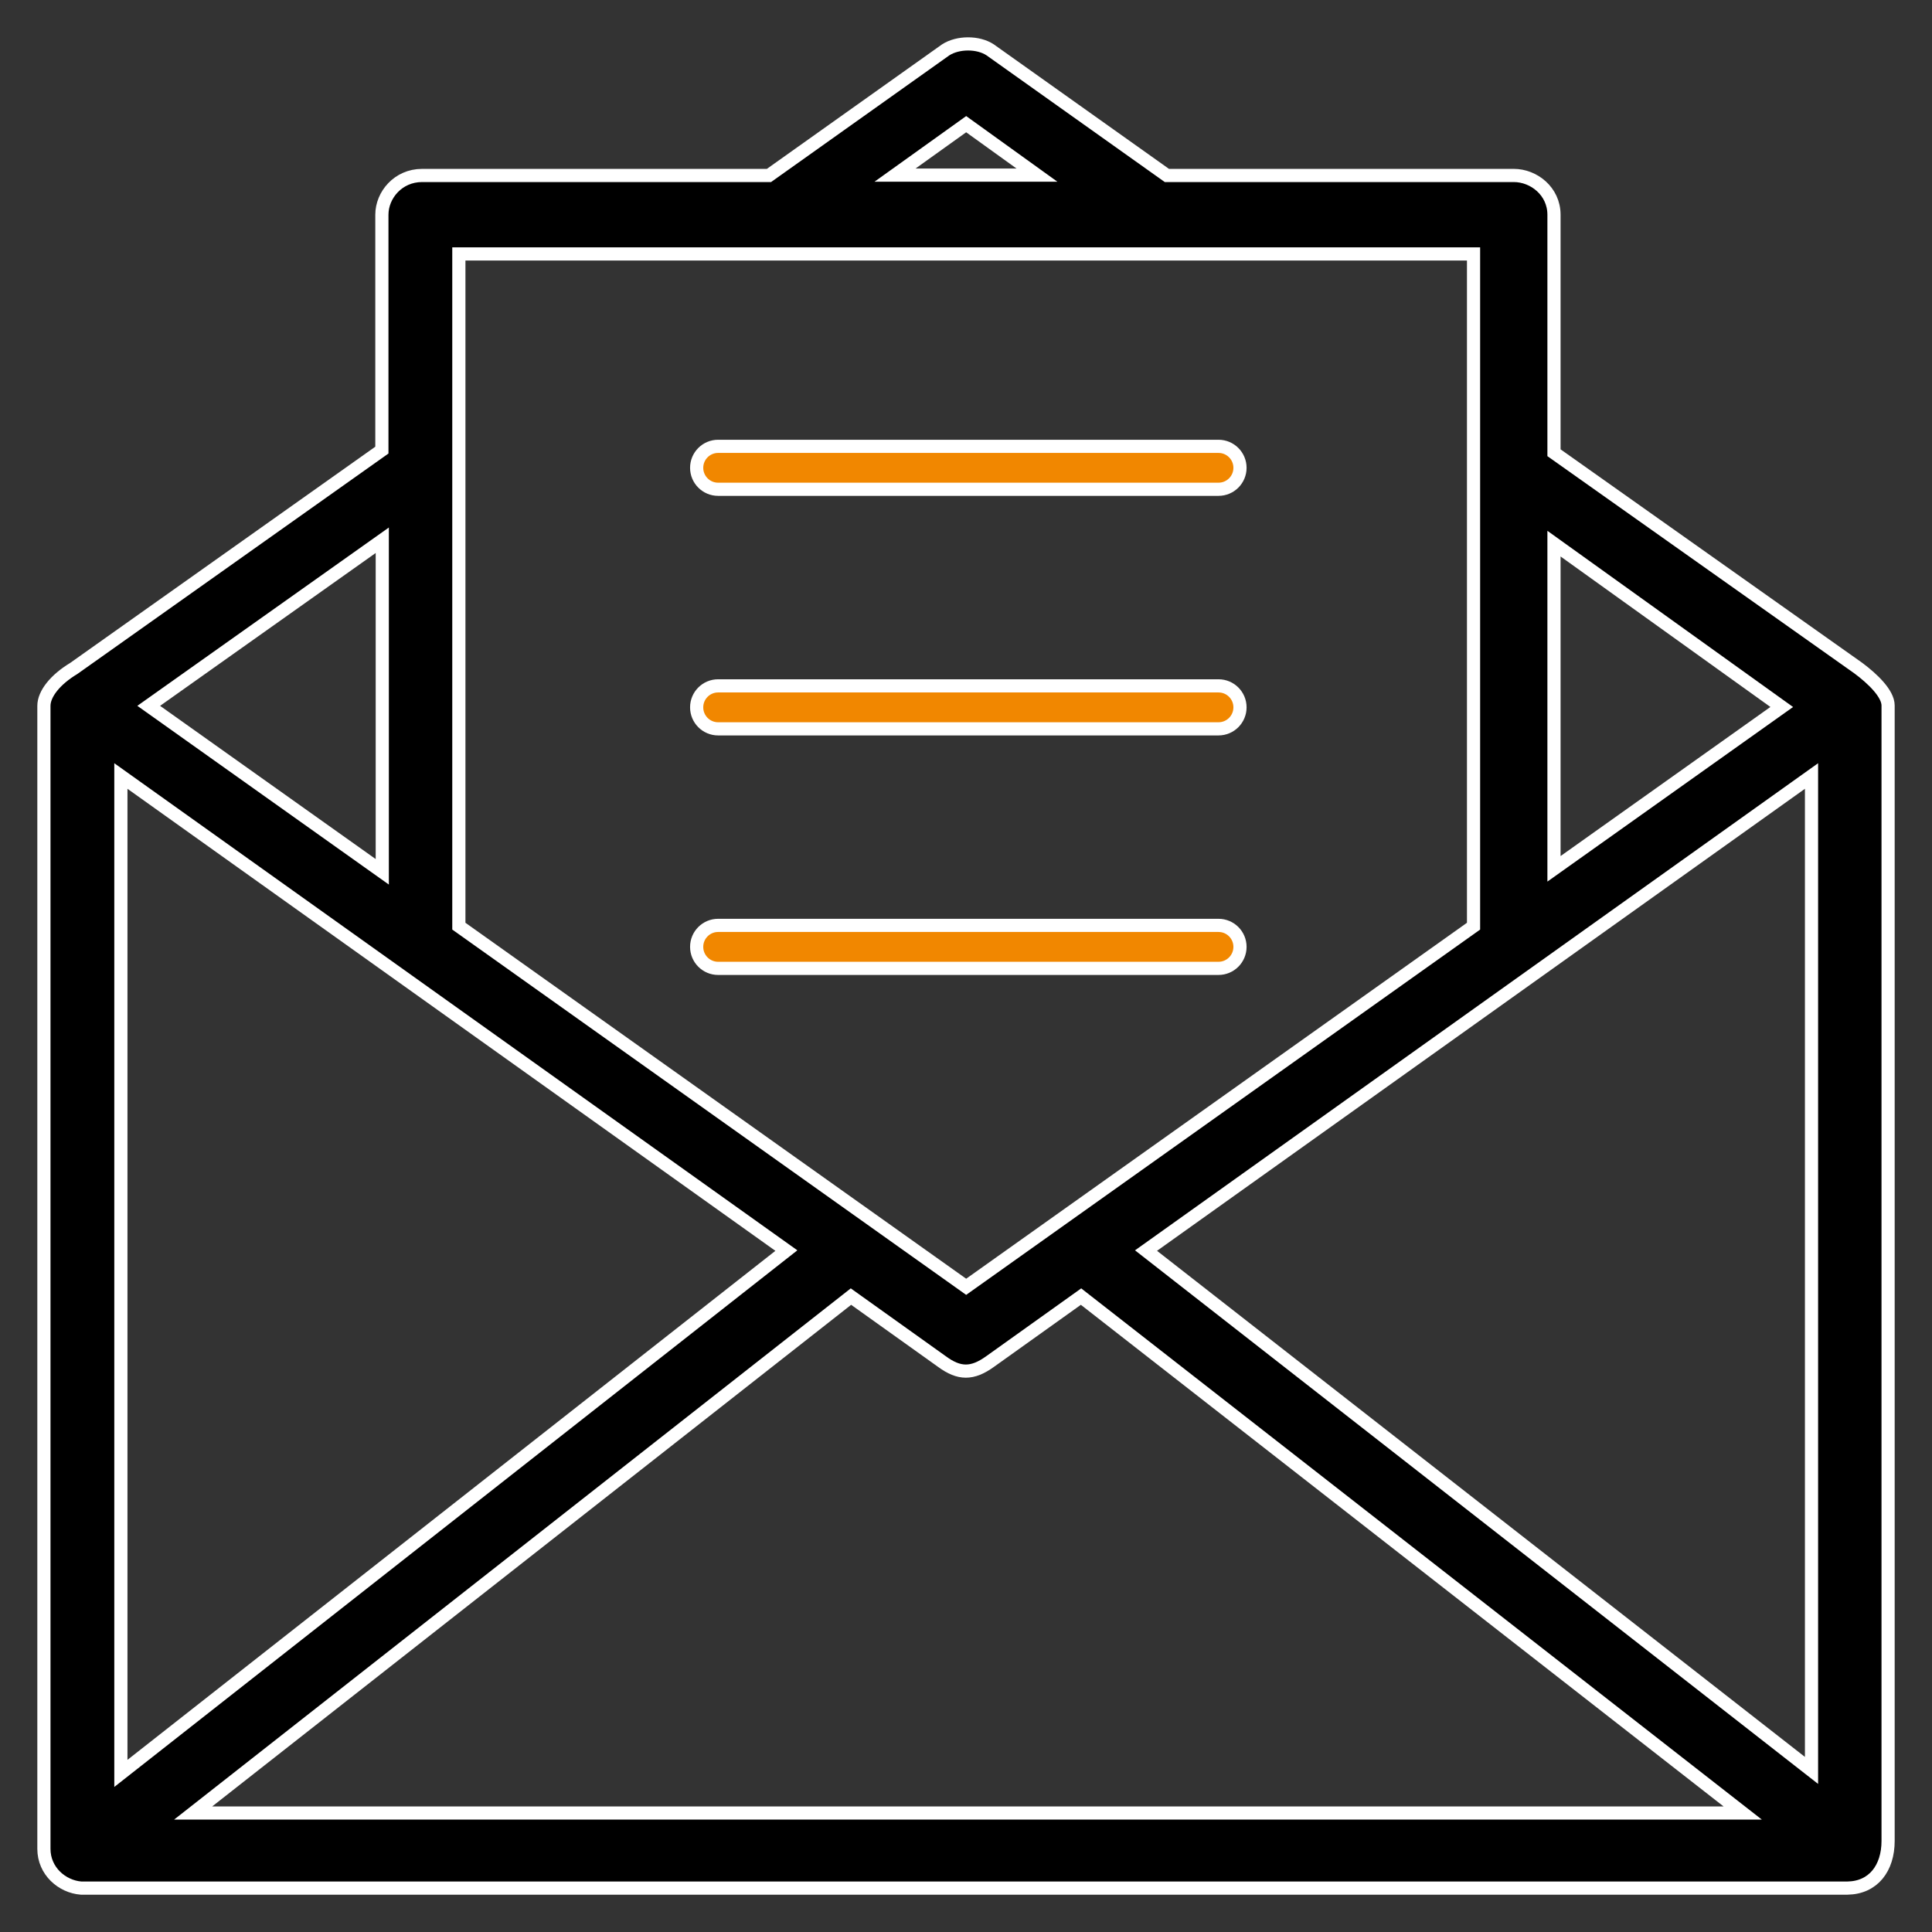 <svg width="44" height="44" viewBox="0 0 44 44" fill="none" xmlns="http://www.w3.org/2000/svg">
<rect x="0" y="0" width="44" height="44" fill="#333333" stroke="none"/>
<path d="M43 41.926C43 41.926 43 22.527 43 16.067C43 15.8 42.657 15.465 42.322 15.216L35.391 10.311V4.89C35.391 4.357 34.933 3.996 34.475 3.996H26.575L22.55 1.135C22.277 0.955 21.82 0.955 21.538 1.135L17.513 3.996H9.613C9.067 3.996 8.697 4.443 8.697 4.89V10.251L1.678 15.225C1.264 15.474 1 15.8 1 16.075C1 22.579 1 42.106 1 42.106C1 42.613 1.414 42.966 1.845 43C1.872 43 1.889 43 1.916 43H42.075C42.665 42.991 43 42.545 43 41.926ZM41.256 17.673V40.32L26.1 28.481L41.256 17.673ZM40.578 16.101L35.391 19.787V12.381L40.578 16.101ZM22.004 2.828L23.616 3.988H20.384L22.004 2.828ZM33.559 5.783V21.093L22.004 29.306L10.45 21.093V5.783H33.559ZM2.753 17.673L17.909 28.481L2.753 40.388V17.673ZM8.706 19.855L3.387 16.075L8.706 12.304V19.855ZM4.399 41.29L19.38 29.529L21.45 31.007C21.846 31.299 22.145 31.299 22.55 31.007L24.62 29.529L39.689 41.29H4.399Z" fill="black" stroke="white" stroke-width="0.3"/>
<path d="M27.75 10.165H16.355C16.085 10.165 15.866 10.384 15.866 10.654C15.866 10.924 16.085 11.143 16.355 11.143H27.75C28.021 11.143 28.24 10.924 28.24 10.654C28.24 10.384 28.021 10.165 27.75 10.165Z" fill="#F18700" stroke="white" stroke-width="0.3"/>
<path d="M27.75 15.62H16.355C16.085 15.62 15.866 15.839 15.866 16.109C15.866 16.38 16.085 16.599 16.355 16.599H27.75C28.021 16.599 28.24 16.38 28.24 16.109C28.24 15.839 28.021 15.62 27.75 15.62Z" fill="#F18700" stroke="white" stroke-width="0.3"/>
<path d="M27.75 21.075H16.355C16.085 21.075 15.866 21.294 15.866 21.564C15.866 21.835 16.085 22.054 16.355 22.054H27.75C28.021 22.054 28.24 21.835 28.24 21.564C28.24 21.294 28.021 21.075 27.75 21.075Z" fill="#F18700" stroke="white" stroke-width="0.3"/>
</svg>
